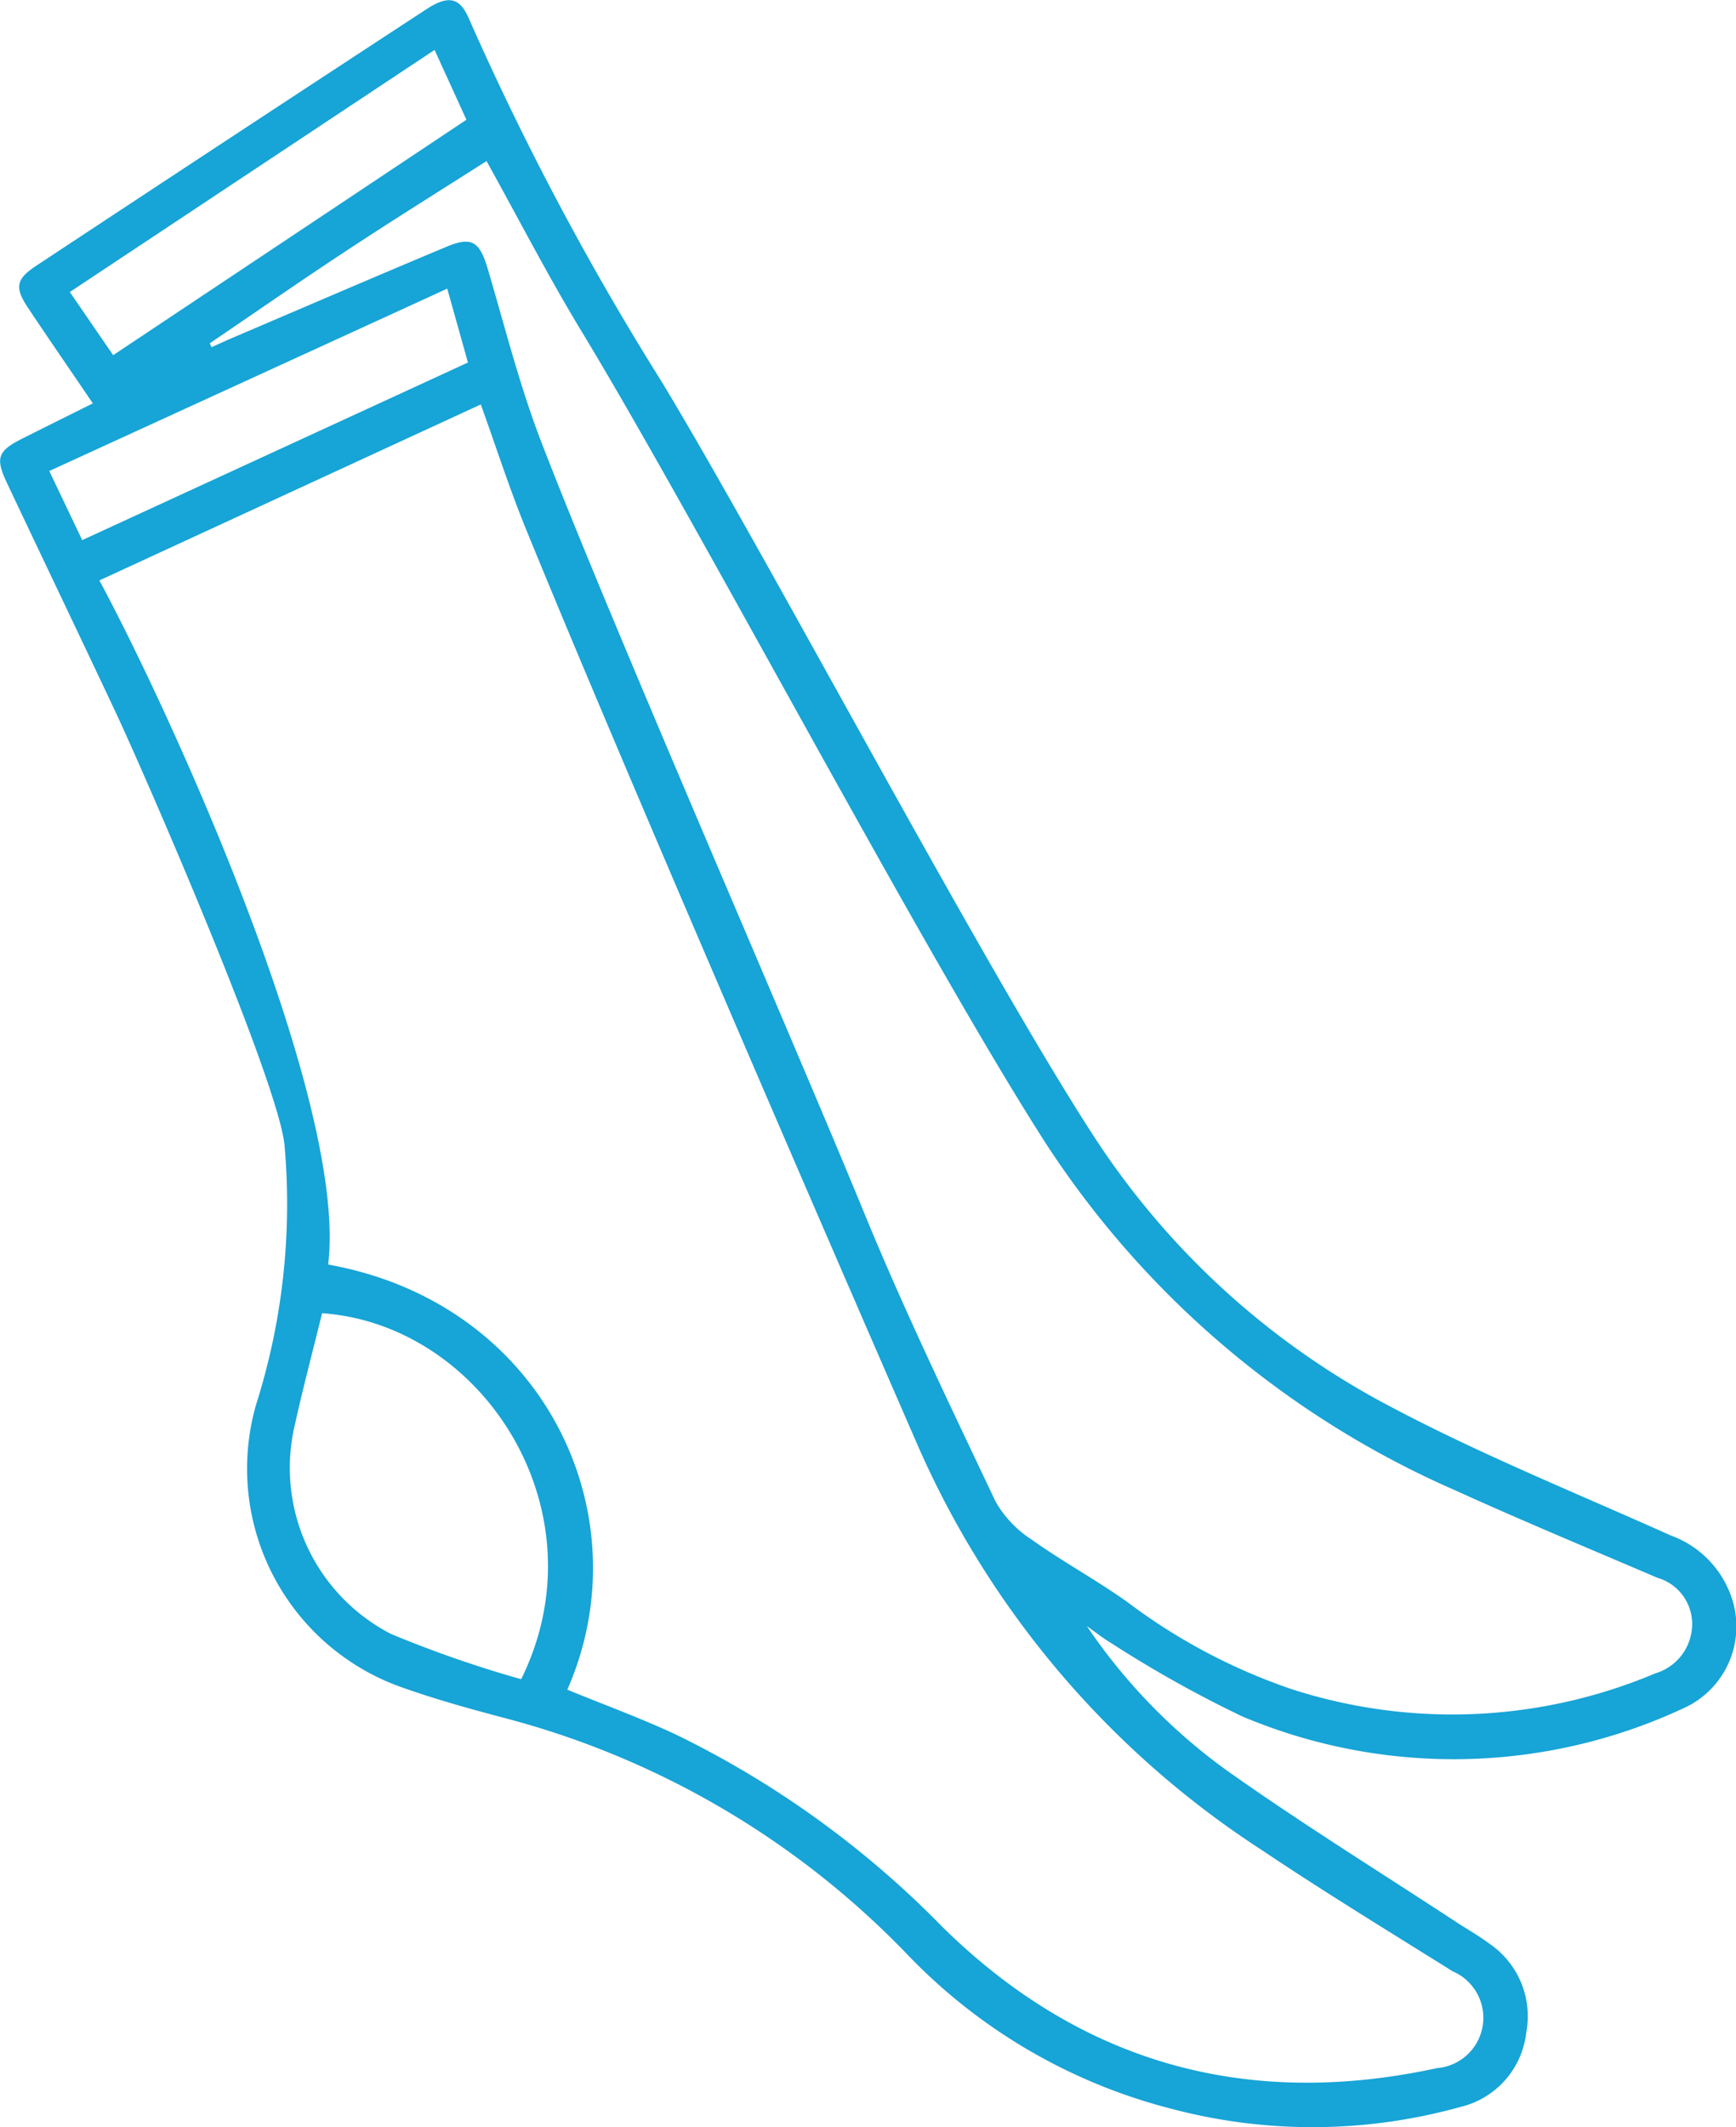 <svg xmlns="http://www.w3.org/2000/svg" width="70" height="85.711" viewBox="0 0 70 85.711">
  <g id="Grupo_1313" data-name="Grupo 1313" transform="translate(-876.598 -668.453)">
    <path id="Trazado_764" data-name="Trazado 764" d="M920.423,733.977a23.14,23.14,0,0,0,5.643,5.817c3,2.126,6.138,4.067,9.218,6.087.456.3.936.568,1.371.893a3.535,3.535,0,0,1,1.485,3.584,3.483,3.483,0,0,1-2.674,3,22.212,22.212,0,0,1-11.656.063,22.435,22.435,0,0,1-10.614-6.2,34.764,34.764,0,0,0-16.328-9.56c-1.346-.357-2.692-.73-4-1.193a9.343,9.343,0,0,1-5.948-11.4,26.747,26.747,0,0,0,1.147-10.509c-.319-2.713-5.668-14.99-6.828-17.454-1.443-3.064-2.907-6.117-4.355-9.179-.483-1.019-.382-1.3.614-1.8.919-.464,1.843-.919,2.843-1.419-.9-1.329-1.768-2.582-2.612-3.848-.539-.81-.5-1.149.324-1.693q7.861-5.192,15.746-10.346c.889-.581,1.35-.461,1.71.391a114.522,114.522,0,0,0,7.759,14.606c4.248,7.006,13.054,23.731,17.541,30.583a31.939,31.939,0,0,0,11.926,10.77c3.635,1.92,7.468,3.465,11.225,5.152a4.046,4.046,0,0,1,2.476,2.549,3.615,3.615,0,0,1-2,4.437,21.934,21.934,0,0,1-17.751.307,47.821,47.821,0,0,1-5.269-2.945C921.064,734.461,920.75,734.206,920.423,733.977Zm-20.949,2.562c1.495.613,2.956,1.145,4.361,1.8A38.7,38.7,0,0,1,914.6,746.1c5.59,5.5,12.278,7.35,19.944,5.688a2.035,2.035,0,0,0,.629-3.9c-2.592-1.62-5.2-3.212-7.74-4.915a37.248,37.248,0,0,1-13.759-16.116c-3.952-9.059-12.146-27.968-15.882-37.12-.646-1.583-1.17-3.217-1.807-4.987l-15.379,7.091c3.053,5.681,10.015,21.1,9.224,27.567C898.531,720.967,902.573,729.488,899.474,736.539Zm-14.417-54.252.07.156c.295-.131.588-.267.886-.394,2.863-1.222,5.722-2.453,8.594-3.655,1.013-.424,1.332-.2,1.649.861.691,2.33,1.282,4.7,2.151,6.962,2.752,7.163,10.124,24.013,13.038,31.113,1.616,3.936,3.473,7.775,5.294,11.623a4.445,4.445,0,0,0,1.473,1.549c1.242.884,2.594,1.617,3.837,2.5a23.617,23.617,0,0,0,6.628,3.515,21.068,21.068,0,0,0,14.666-.635,2.075,2.075,0,0,0,1.486-1.945,1.933,1.933,0,0,0-1.4-1.906c-2.708-1.16-5.434-2.289-8.116-3.508a37.683,37.683,0,0,1-16.495-13.92c-4.9-7.6-14.086-25.08-18.776-32.808-1.344-2.216-2.532-4.524-3.826-6.852-1.88,1.2-3.757,2.366-5.6,3.581C888.744,679.753,886.907,681.031,885.057,682.287Zm12.556,53.83c3.335-6.753-1.522-14.287-8.027-14.748-.364,1.482-.763,2.981-1.1,4.5a7.529,7.529,0,0,0,3.875,8.423A46.526,46.526,0,0,0,897.612,736.117Zm-17.7-45.9,15.554-7.156-.835-2.977-16.047,7.348Zm14.208-19.752-14.708,9.755,1.748,2.545,14.245-9.487Z" transform="translate(0 0)" fill="#17a4d6"/>
  </g>
</svg>
